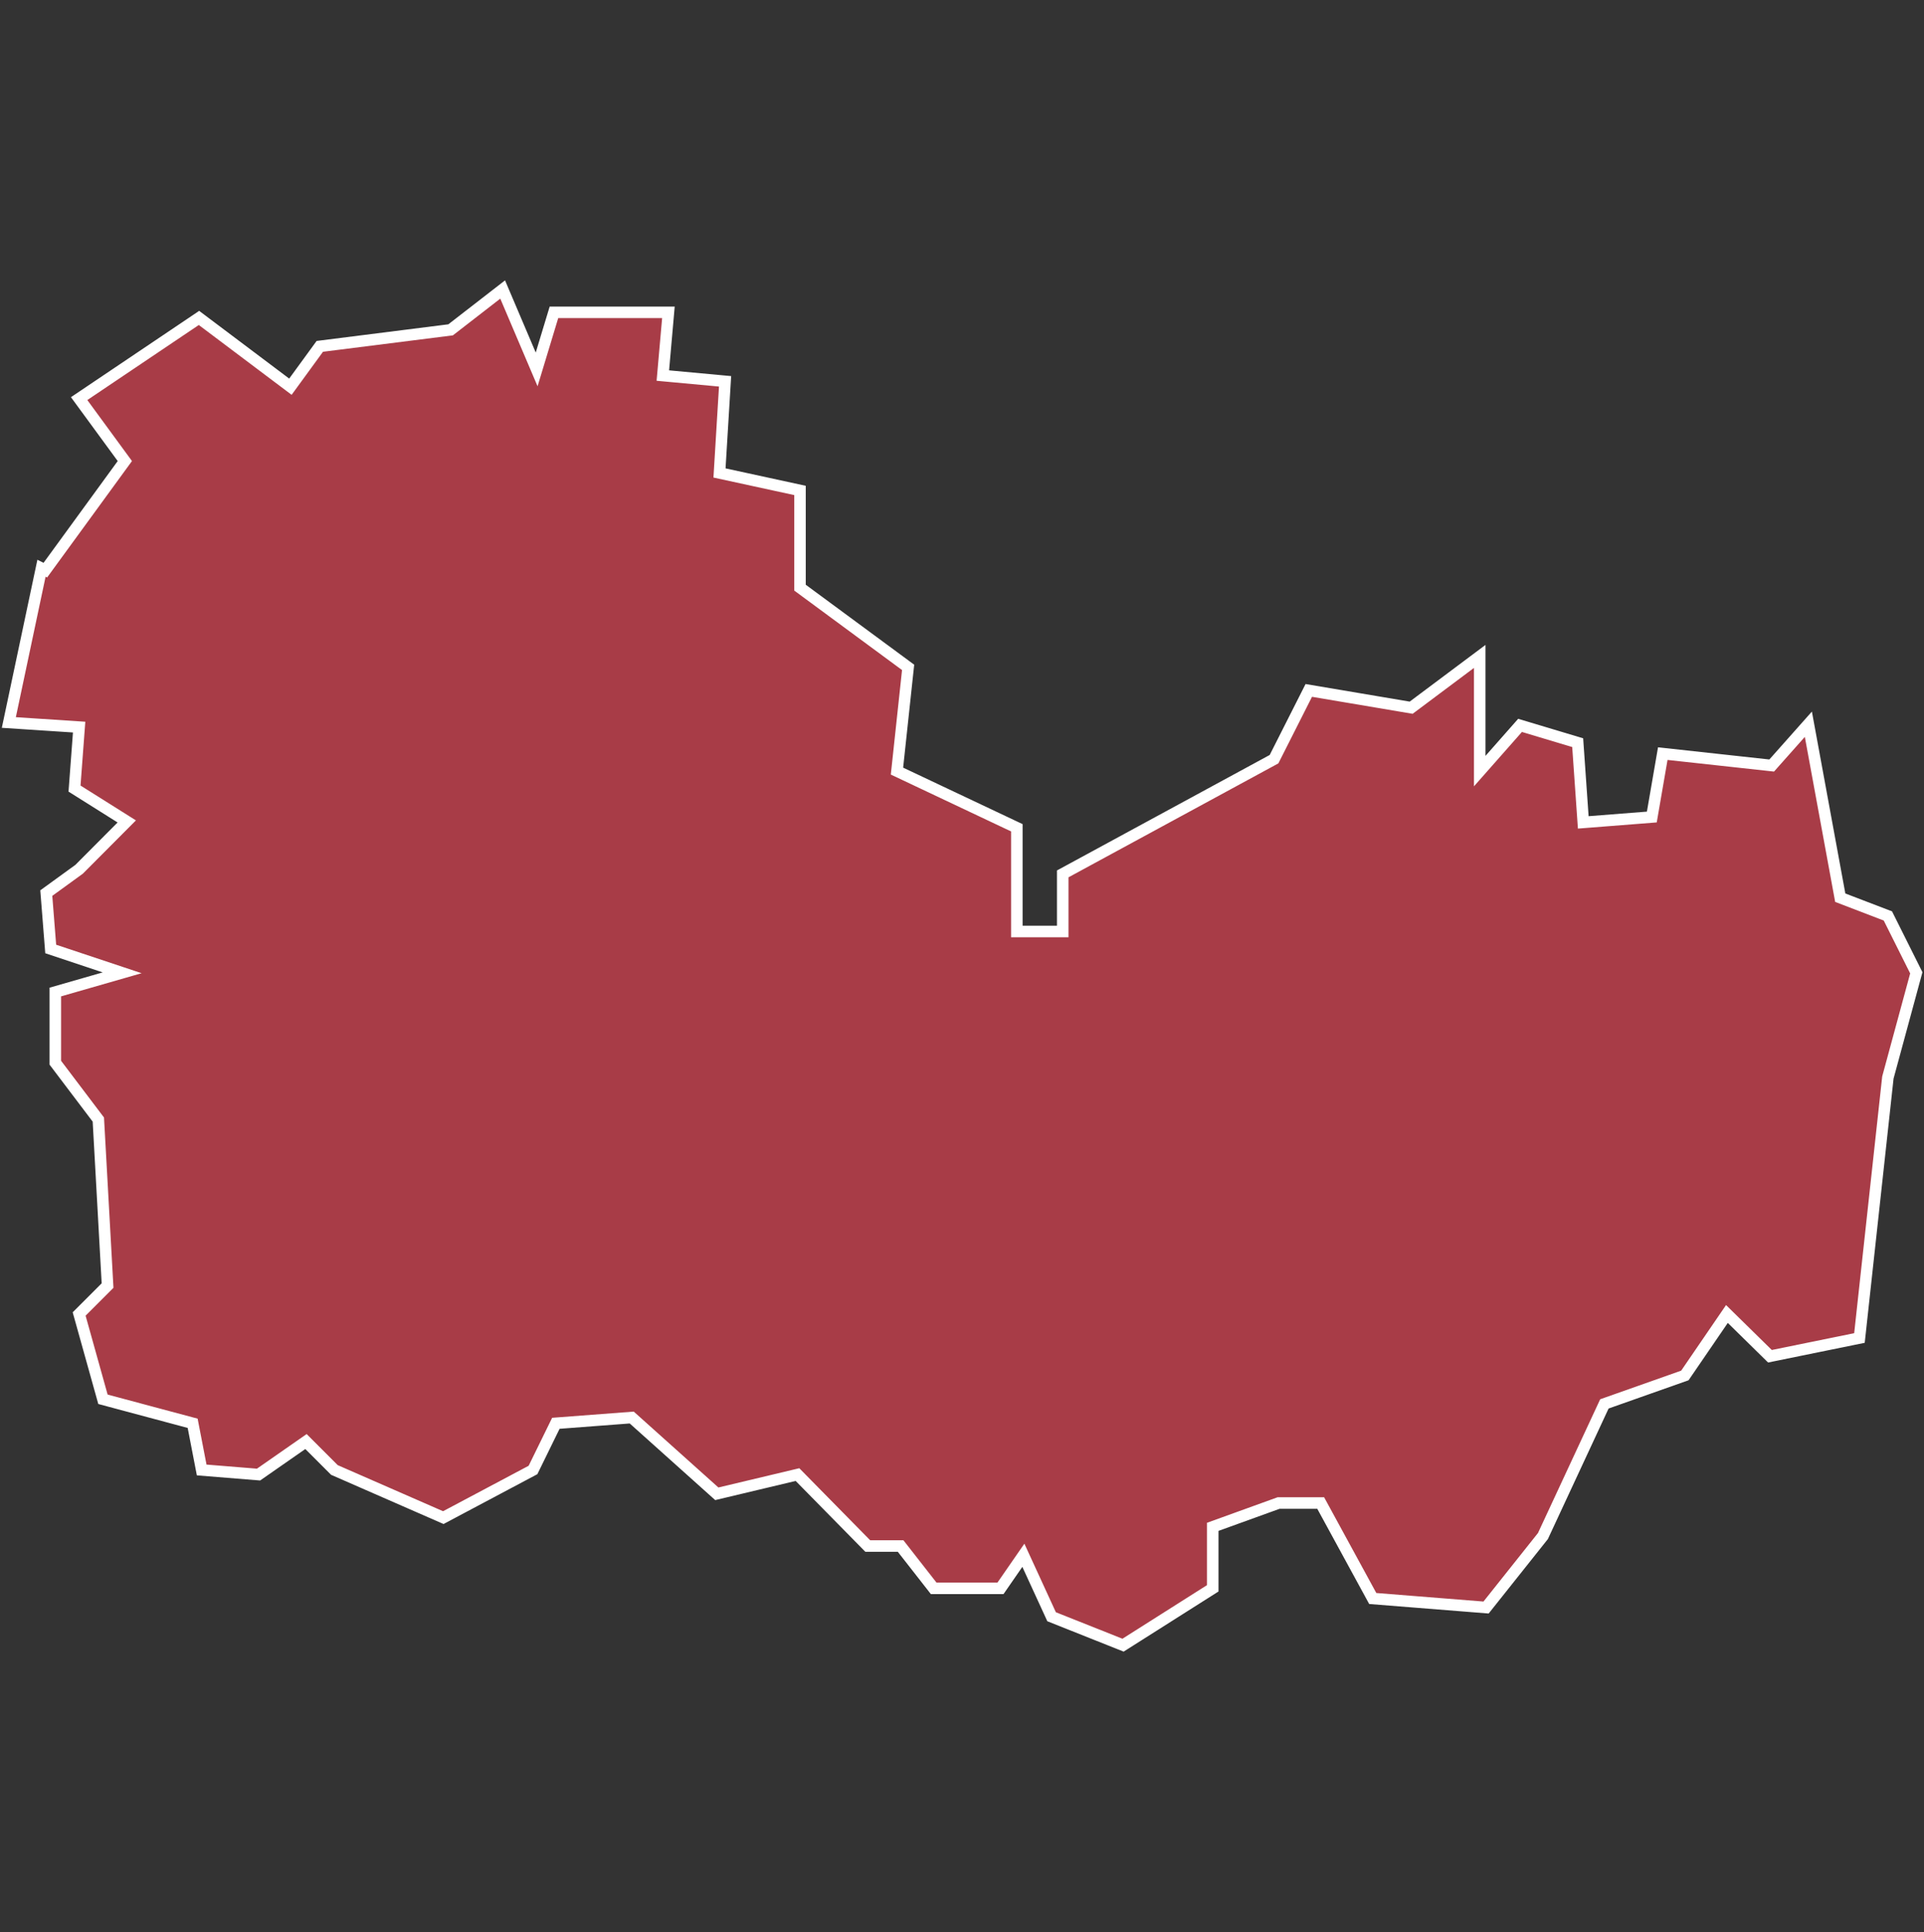 <svg xmlns="http://www.w3.org/2000/svg" id="svg2" width="100.17" height="100.57" version="1.0"><rect width="100%" height="100%" fill="#333333" stroke="none"/><defs id="defs4"><clipPath id="clipPath3345"><path id="rect2227" d="M222 101h109v80H222z"/></clipPath></defs><style id="style6" type="text/css">.land{fill:#a83c47;stroke:#fff;stroke-width:.6}</style>
<path id="path99" fill="#a83c47" stroke="#fff" stroke-width=".6" d="M26.17 15.07l-2.71 2.1-6.81.86-1.53 2.1-4.76-3.58-6.24 4.2L6.5 24l-4.14 5.68-.2-.1-1.7 8.03 3.66.24-.24 3.2 2.72 1.71-2.48 2.49-1.71 1.24.23 2.91 3.72 1.24-3.48 1v3.68l2.24 2.96.48 8.64-1.48 1.48 1.24 4.44 4.67 1.25.47 2.43 2.96.24 2.47-1.72 1.48 1.48L23.08 79l4.67-2.48 1.19-2.43 3.95-.3 4.43 3.97 4.2-1 3.66 3.72h1.71l1.72 2.2h3.48l1.19-1.72 1.47 3.2 3.72 1.48 4.67-2.96v-3.2l3.43-1.24h2.19l2.71 4.97 5.9.47 2.96-3.72 3.2-6.88 4.19-1.48 2.19-3.2 2.24 2.2 4.66-.95 1.48-13.56 1.48-5.45-1.48-2.96-2.48-.95-1.66-9.03-1.91 2.15-5.67-.62-.57 3.3-3.57.28-.29-4.15-3-.9-2.1 2.38v-5.97l-3.57 2.67-5.33-.9-1.81 3.58-11 5.97v3h-2.39v-5.4l-6.24-2.95.58-5.4-5.63-4.15v-5.06l-4.19-.91.29-4.77-3.24-.3.29-3.29h-5.96l-.9 2.97z" class="land departement22"/>
</svg>
